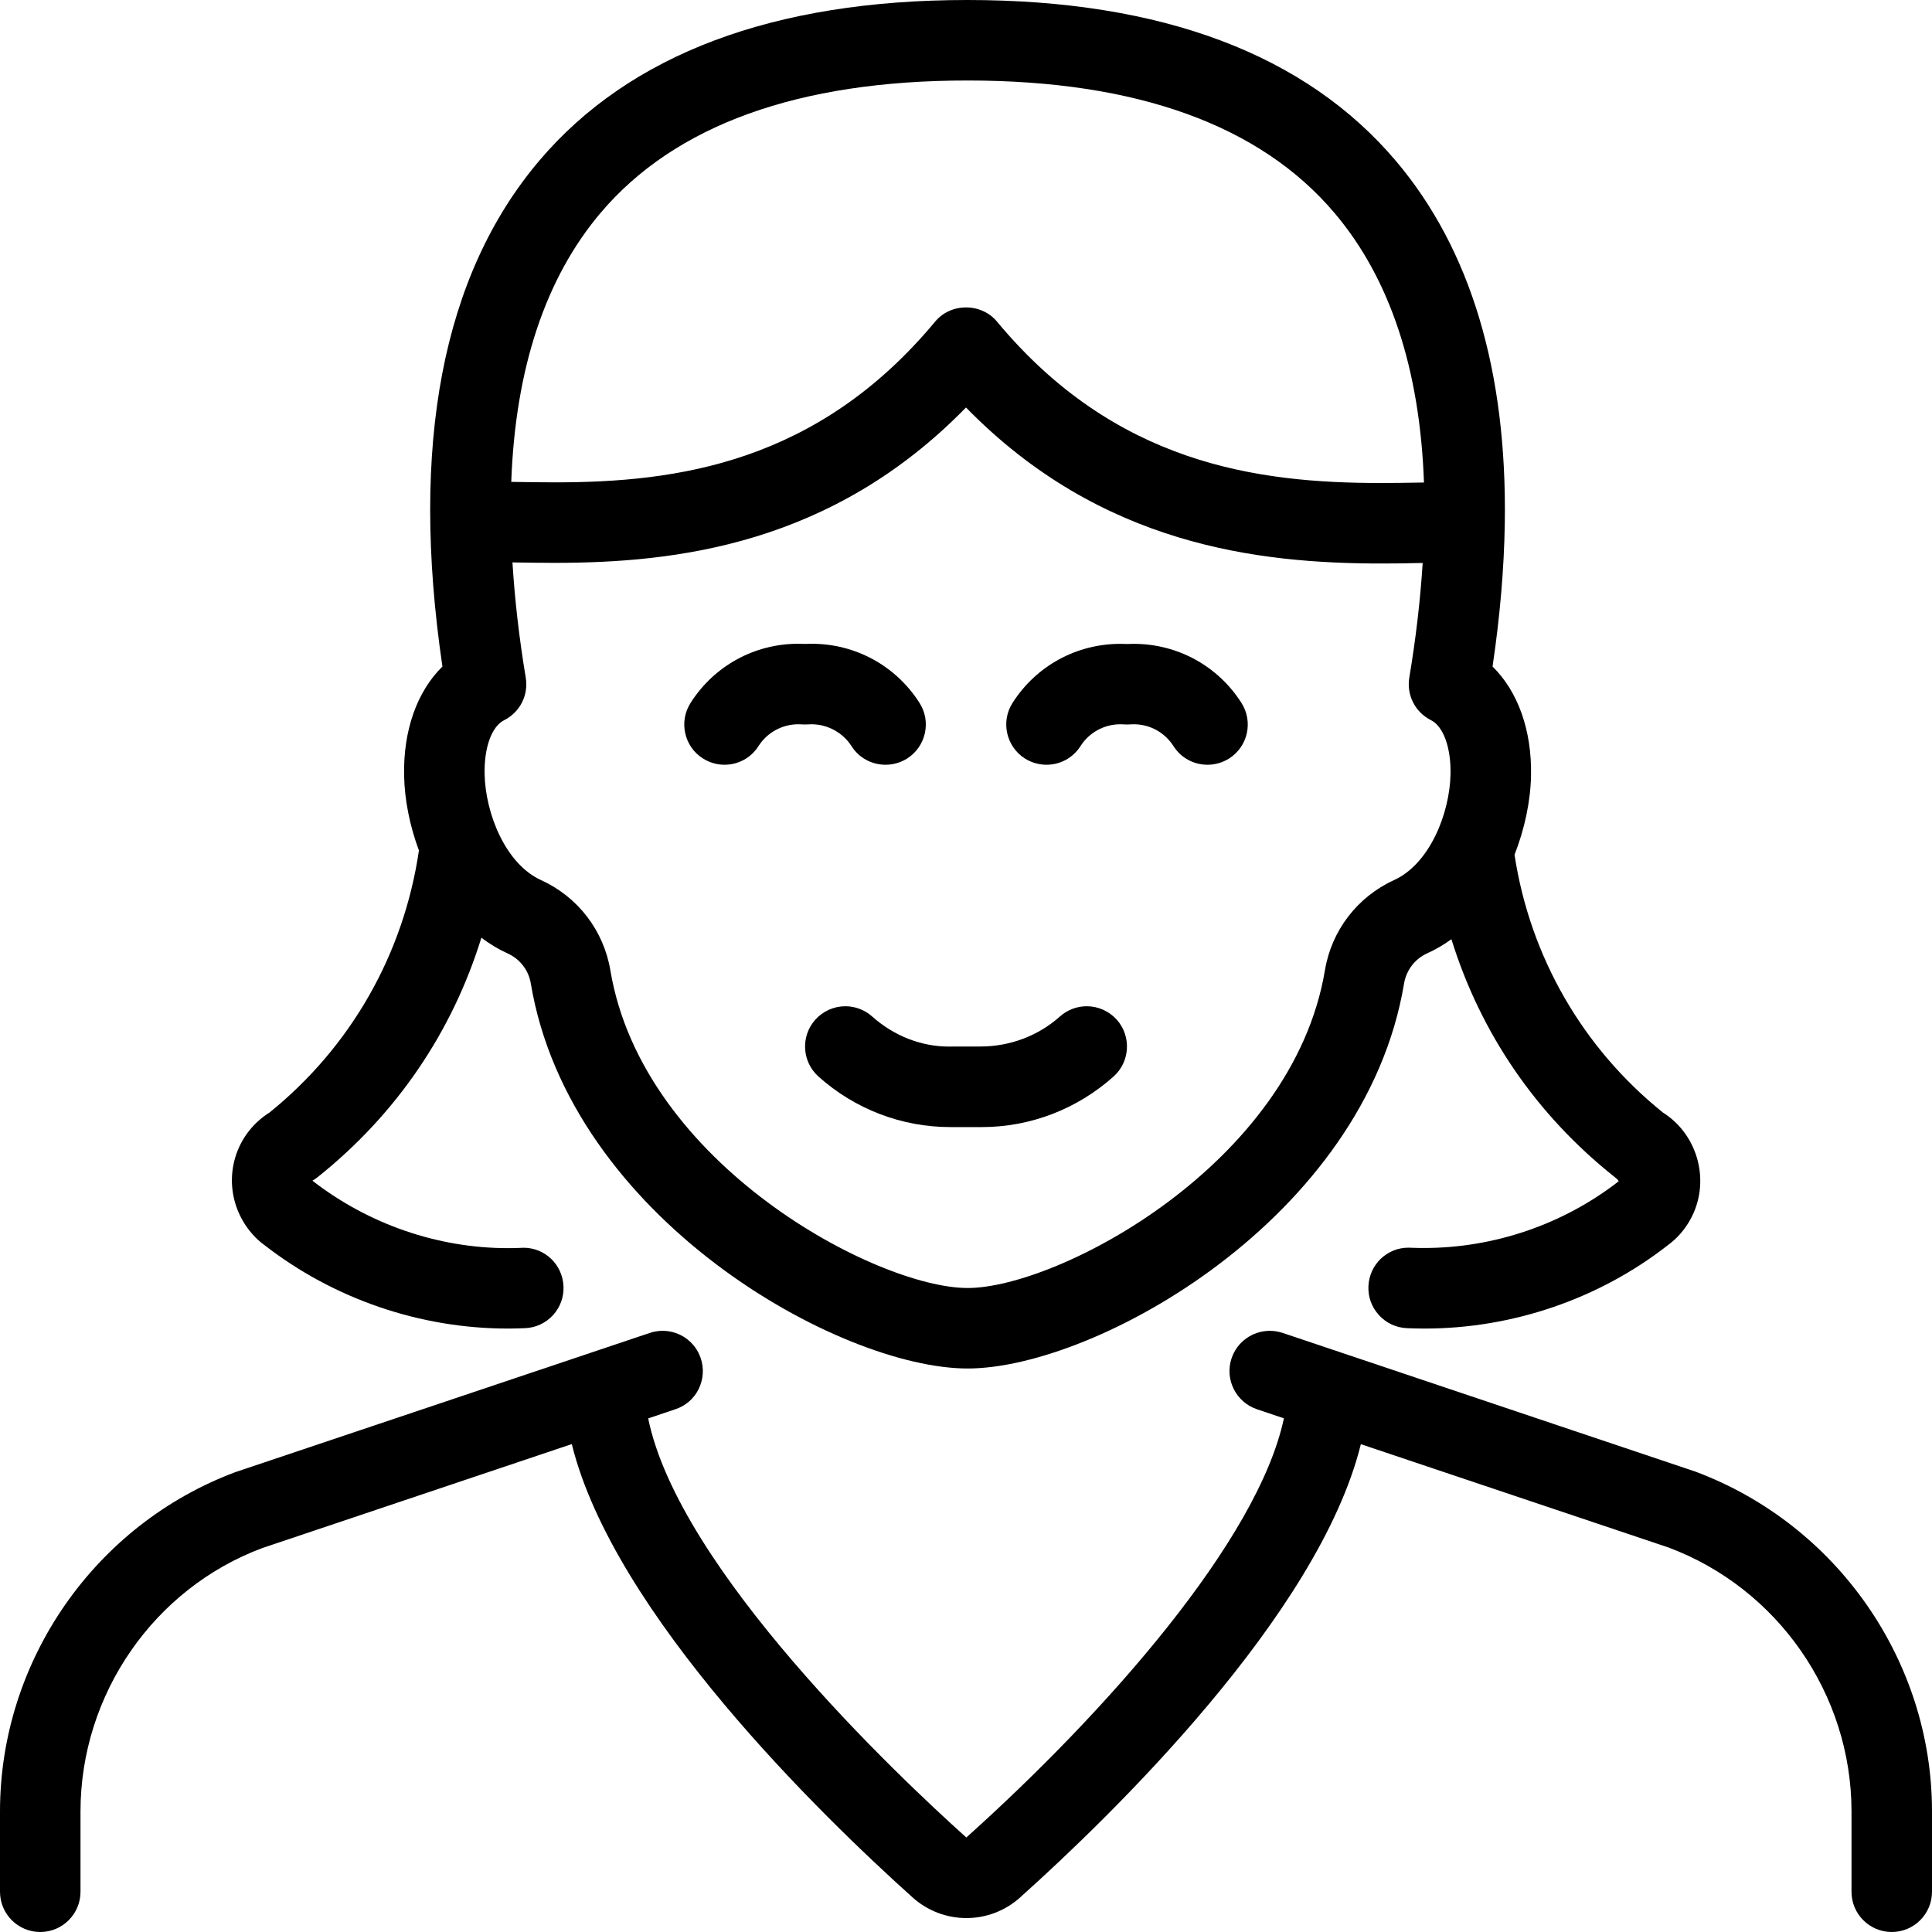<?xml version="1.0" encoding="utf-8"?>
<!-- Generator: Adobe Illustrator 22.1.0, SVG Export Plug-In . SVG Version: 6.00 Build 0)  -->
<svg version="1.1" id="Layer_1" xmlns="http://www.w3.org/2000/svg" xmlns:xlink="http://www.w3.org/1999/xlink" x="0px" y="0px"
	 viewBox="0 0 24 24" style="enable-background:new 0 0 24 24;" xml:space="preserve">
<g>
	<title>people-woman-1</title>
	<path d="M23.5,24c-0.276,0-0.5-0.224-0.5-0.5v-1c-0.001-1.452-0.915-2.769-2.275-3.277l-3.82-1.283
		c-0.523,2.121-3.108,4.622-4.233,5.631c-0.183,0.165-0.421,0.256-0.667,0.256c-0.247,0-0.484-0.091-0.668-0.256
		c-1.126-1.011-3.713-3.519-4.234-5.632l-3.843,1.291C1.912,19.732,1.001,21.048,1,22.5v1C1,23.776,0.776,24,0.5,24S0,23.776,0,23.5
		v-1c0.001-1.867,1.176-3.56,2.925-4.213l5.147-1.729c0.052-0.017,0.105-0.026,0.159-0.026c0.215,0,0.406,0.137,0.474,0.341
		c0.042,0.126,0.033,0.262-0.026,0.382s-0.162,0.209-0.289,0.251L8.052,17.62c0.384,1.879,3.103,4.444,3.952,5.206
		c1.725-1.547,3.624-3.691,3.945-5.207l-0.335-0.113c-0.261-0.088-0.403-0.372-0.315-0.633c0.069-0.204,0.26-0.341,0.475-0.341
		c0.053,0,0.106,0.009,0.157,0.025l5.128,1.723c1.761,0.658,2.94,2.352,2.941,4.219v1C24,23.776,23.776,24,23.5,24z"/>
	<path d="M11.805,14.001c-0.604,0-1.186-0.223-1.638-0.628c-0.205-0.184-0.223-0.5-0.039-0.706c0.095-0.106,0.231-0.167,0.373-0.167
		c0.123,0,0.241,0.045,0.333,0.127c0.27,0.241,0.609,0.374,0.956,0.374L11.843,13l0.337,0c0.367,0,0.718-0.133,0.987-0.373
		c0.092-0.082,0.21-0.127,0.333-0.127c0.142,0,0.278,0.061,0.373,0.167c0.183,0.205,0.166,0.522-0.04,0.706
		c-0.453,0.405-1.034,0.628-1.635,0.628L11.805,14.001z"/>
	<path d="M9,9.5c-0.095,0-0.188-0.027-0.269-0.079C8.618,9.35,8.541,9.238,8.512,9.108c-0.029-0.13-0.005-0.264,0.067-0.377
		c0.293-0.46,0.793-0.734,1.337-0.734c0.028,0,0.057,0.001,0.085,0.002c0.027-0.001,0.054-0.002,0.081-0.002
		c0.546,0,1.047,0.274,1.34,0.734c0.072,0.113,0.096,0.246,0.067,0.377c-0.029,0.13-0.107,0.242-0.219,0.314
		C11.189,9.473,11.096,9.5,11,9.5c-0.172,0-0.33-0.086-0.422-0.231c-0.107-0.168-0.298-0.272-0.498-0.272
		C10.066,8.997,10.006,9,10,9C9.987,9,9.933,8.997,9.919,8.997c-0.203,0-0.389,0.102-0.497,0.272C9.329,9.414,9.172,9.5,9,9.5z"/>
	<path d="M15,9.5c-0.172,0-0.33-0.086-0.422-0.231c-0.109-0.17-0.293-0.272-0.494-0.272C14.069,8.997,14.007,9,14,9
		c-0.013,0-0.067-0.003-0.081-0.003c-0.203,0-0.389,0.102-0.497,0.272C13.329,9.414,13.172,9.5,13,9.5
		c-0.095,0-0.188-0.027-0.269-0.078c-0.232-0.148-0.301-0.458-0.153-0.69c0.293-0.46,0.794-0.734,1.34-0.734
		c0.027,0,0.055,0.001,0.082,0.002c0.027-0.001,0.054-0.002,0.082-0.002c0.546,0,1.047,0.274,1.34,0.734
		c0.148,0.233,0.08,0.542-0.153,0.69C15.188,9.473,15.095,9.5,15,9.5z"/>
	<path d="M12.02,17c-1.588,0-4.937-1.863-5.426-4.782c-0.027-0.165-0.134-0.304-0.286-0.373c-0.114-0.052-0.224-0.117-0.328-0.197
		c-0.363,1.176-1.06,2.198-2.033,2.974c-0.021,0.017-0.043,0.032-0.066,0.045c0.699,0.542,1.559,0.838,2.43,0.838
		c0.056,0,0.113-0.001,0.169-0.004C6.482,15.5,6.5,15.5,6.504,15.5c0.267,0,0.484,0.21,0.496,0.479
		c0.006,0.133-0.041,0.261-0.131,0.359c-0.09,0.098-0.214,0.156-0.347,0.161c-0.071,0.003-0.141,0.005-0.212,0.005
		c-1.092,0-2.168-0.369-3.029-1.04c-0.104-0.075-0.198-0.182-0.268-0.304c-0.266-0.469-0.119-1.054,0.335-1.34
		c1.01-0.815,1.667-1.969,1.856-3.255c-0.114-0.307-0.178-0.627-0.184-0.93C5.008,9.075,5.18,8.59,5.496,8.28
		C5.091,5.53,5.495,3.417,6.699,1.996C7.822,0.672,9.611,0,12.018,0c2.409,0,4.2,0.673,5.323,2c0.927,1.095,1.382,2.61,1.352,4.504
		c-0.009,0.561-0.06,1.157-0.152,1.776c0.316,0.31,0.489,0.794,0.478,1.354c-0.006,0.317-0.079,0.663-0.205,0.984
		c0.193,1.266,0.846,2.4,1.843,3.202c0.447,0.282,0.598,0.879,0.335,1.34c-0.07,0.124-0.165,0.23-0.281,0.314
		c-0.851,0.663-1.924,1.03-3.017,1.03c-0.072,0-0.144-0.002-0.217-0.005c-0.134-0.006-0.257-0.063-0.347-0.162
		c-0.09-0.098-0.137-0.226-0.131-0.36c0.012-0.268,0.23-0.478,0.497-0.478c0.004,0,0.023,0.001,0.027,0.001
		c0.054,0.002,0.11,0.003,0.167,0.003c0.872,0,1.731-0.294,2.418-0.829c-0.01-0.023-0.031-0.037-0.052-0.054
		c-0.969-0.769-1.664-1.784-2.026-2.953c-0.096,0.07-0.197,0.129-0.302,0.176c-0.151,0.069-0.258,0.208-0.286,0.373
		C16.957,15.137,13.608,17,12.02,17z M6.366,6.986c0.028,0.459,0.083,0.94,0.165,1.432c0.036,0.218-0.072,0.43-0.269,0.529
		c-0.154,0.077-0.249,0.34-0.242,0.669c0.01,0.489,0.259,1.117,0.703,1.318c0.456,0.208,0.776,0.626,0.859,1.119
		C7.985,14.468,10.898,16,12.02,16c1.122,0,4.035-1.532,4.439-3.948c0.082-0.493,0.403-0.911,0.858-1.119
		c0.444-0.202,0.693-0.83,0.702-1.319c0.006-0.329-0.089-0.591-0.243-0.668c-0.197-0.099-0.305-0.312-0.269-0.529
		c0.082-0.489,0.137-0.967,0.166-1.423c-0.013,0-0.026,0-0.039,0C17.486,6.998,17.328,7,17.161,7C15.628,7,13.672,6.774,12,5.062
		c-1.664,1.705-3.597,1.93-5.111,1.93c-0.173,0-0.338-0.003-0.491-0.005C6.387,6.986,6.376,6.986,6.366,6.986z M12,3.819
		c0.151,0,0.292,0.064,0.385,0.176C13.853,5.762,15.615,6,17.145,6c0.166,0,0.324-0.002,0.475-0.005
		c0.023,0,0.046-0.001,0.069-0.001c-0.05-1.41-0.423-2.536-1.111-3.348C15.654,1.554,14.119,1,12.018,1
		C9.919,1,8.386,1.553,7.462,2.643c-0.686,0.81-1.06,1.933-1.111,3.343c0.02,0,0.041,0.001,0.062,0.001
		c0.158,0.002,0.316,0.005,0.481,0.005c1.514,0,3.259-0.237,4.722-1.996C11.708,3.884,11.849,3.819,12,3.819z"/>
</g>
</svg>
